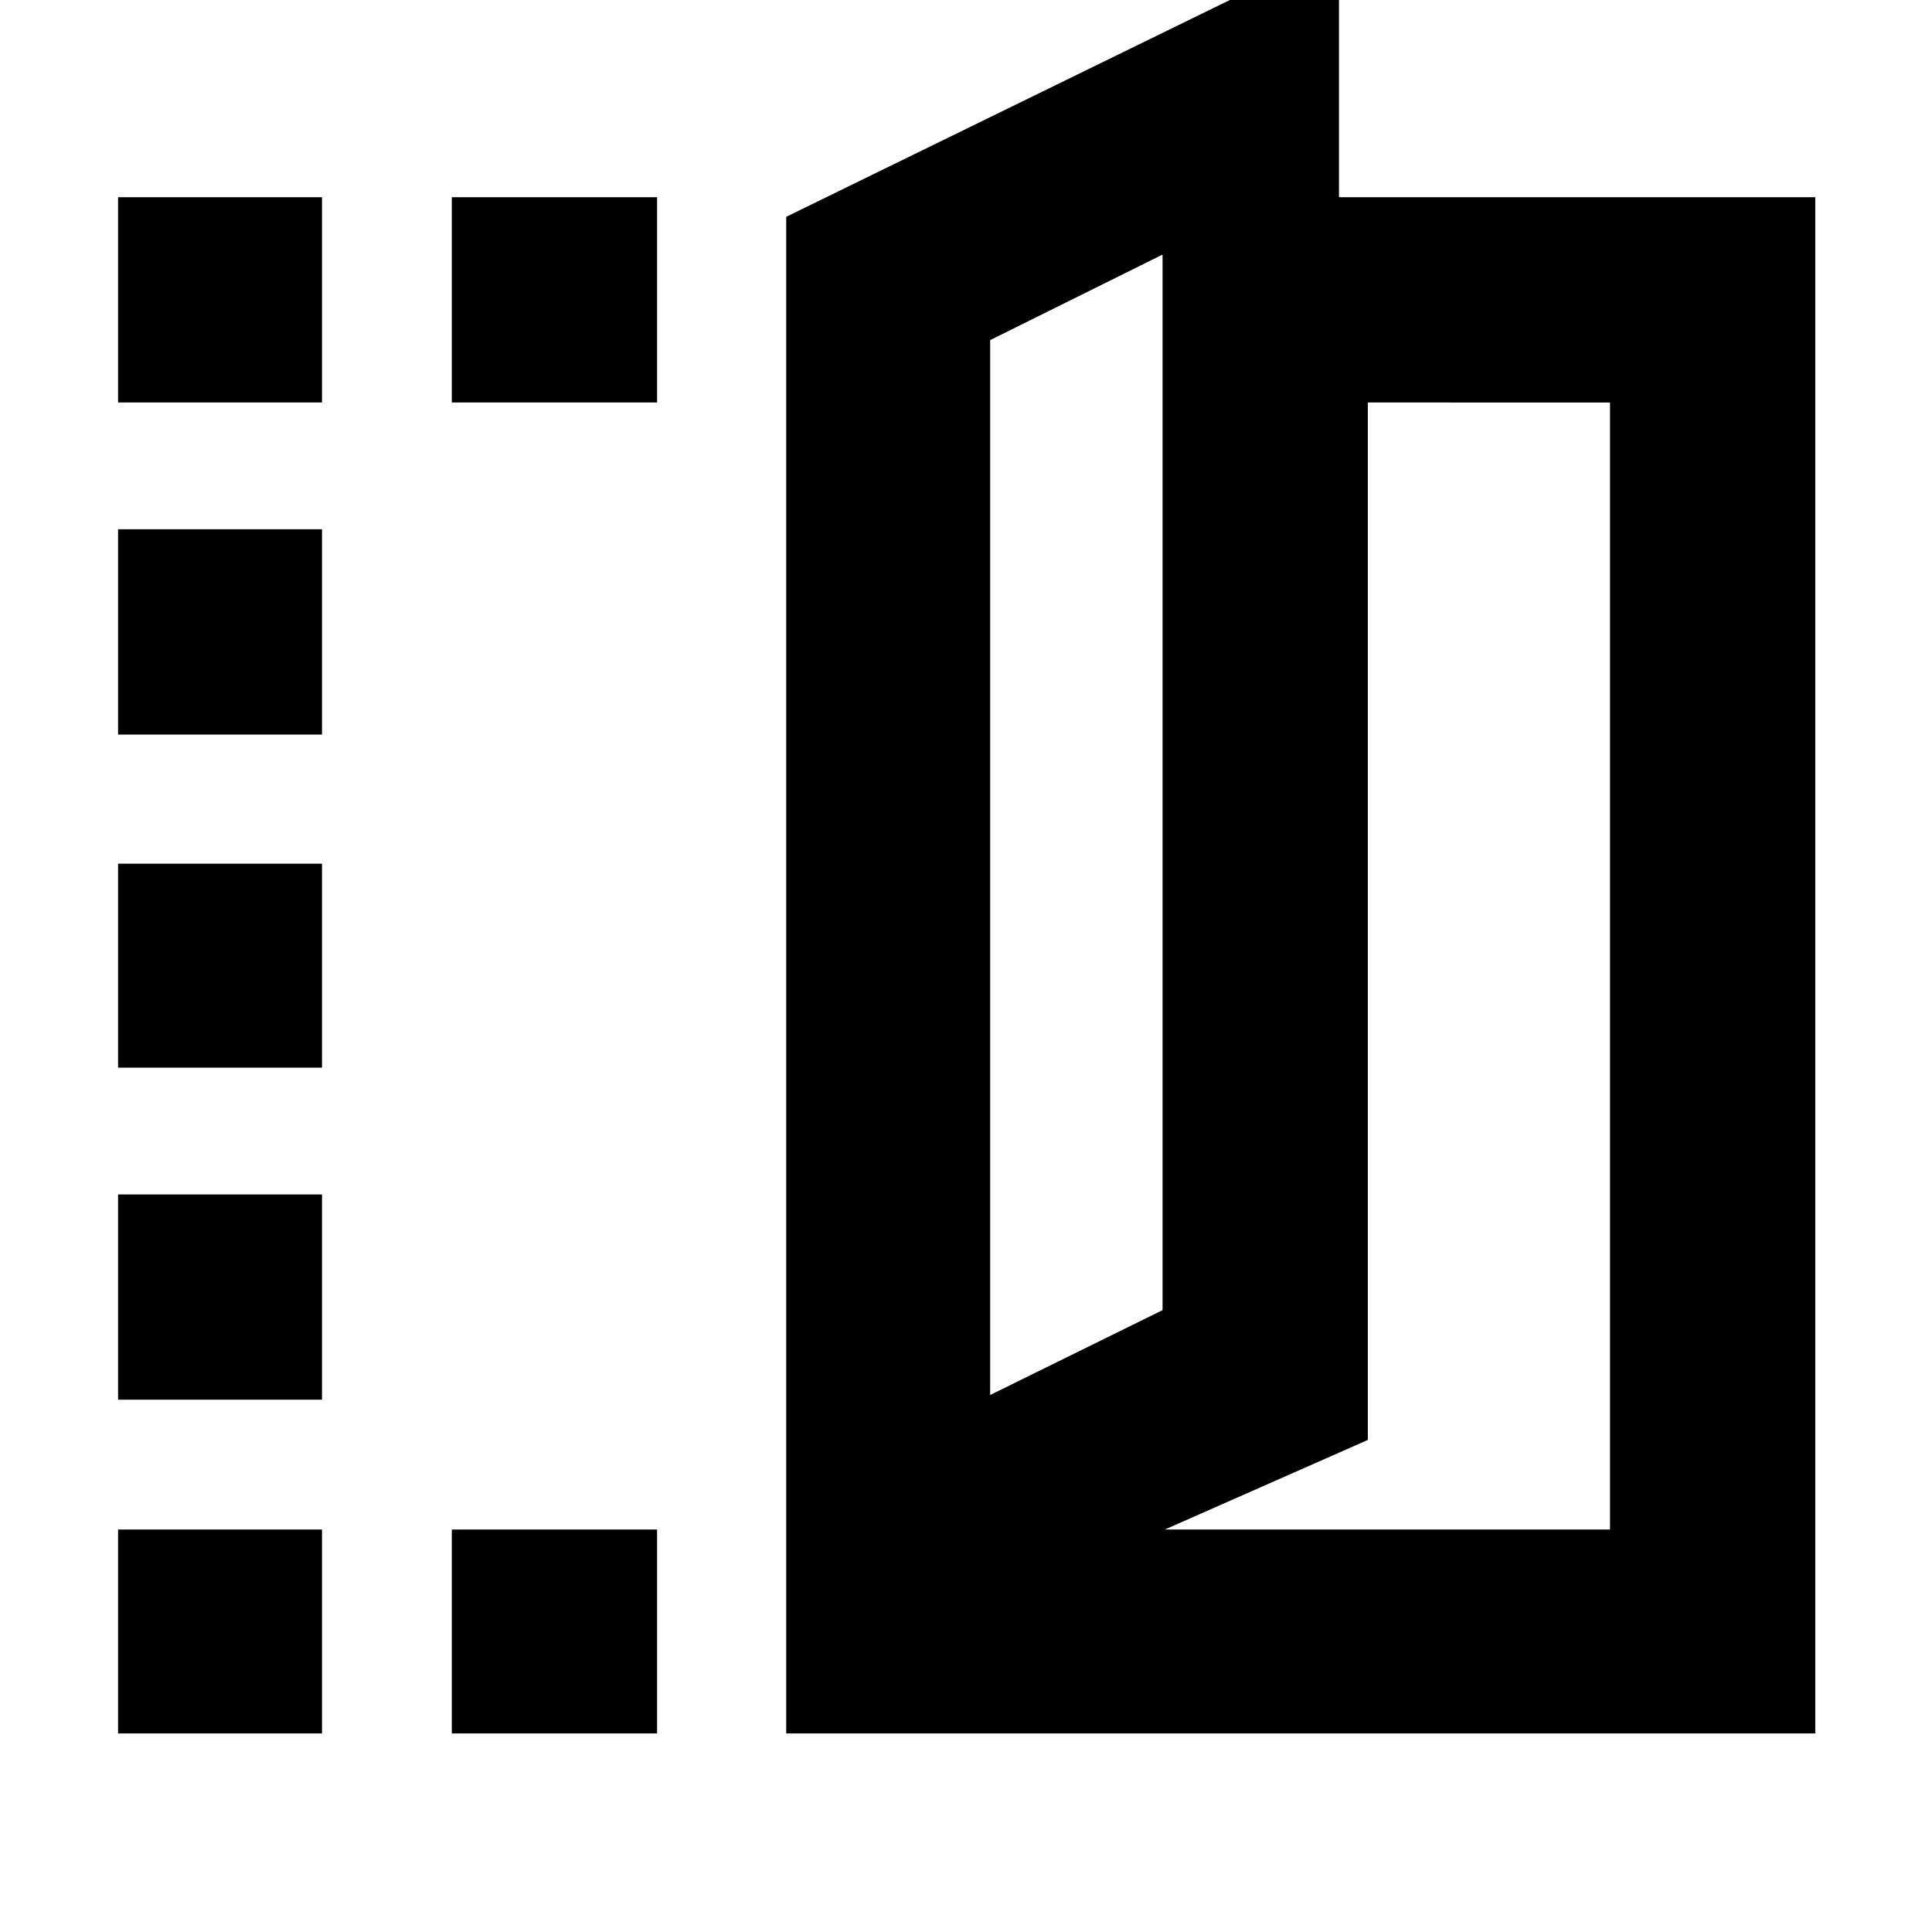 <svg xmlns="http://www.w3.org/2000/svg" height="40" viewBox="0 -960 960 960" width="40"><path d="M390.67-98.67v-753.6L665.33-986.5V-862H902v763.33H390.67ZM492-266.83 577.67-309v-524.5L492-791v524.17ZM578.83-200H800v-560H679.67v515.5L578.83-200ZM492-266.83V-791v524.17ZM58.67-760v-102H160v102H58.67Zm0 661.33V-200H160v101.33H58.67Zm0-165.83v-102H160v102H58.67Zm0-165v-101.33H160v101.33H58.67Zm0-165.5v-102H160v102H58.67ZM224.5-760v-102h102v102h-102Zm0 661.33V-200h102v101.33h-102Z"/></svg>